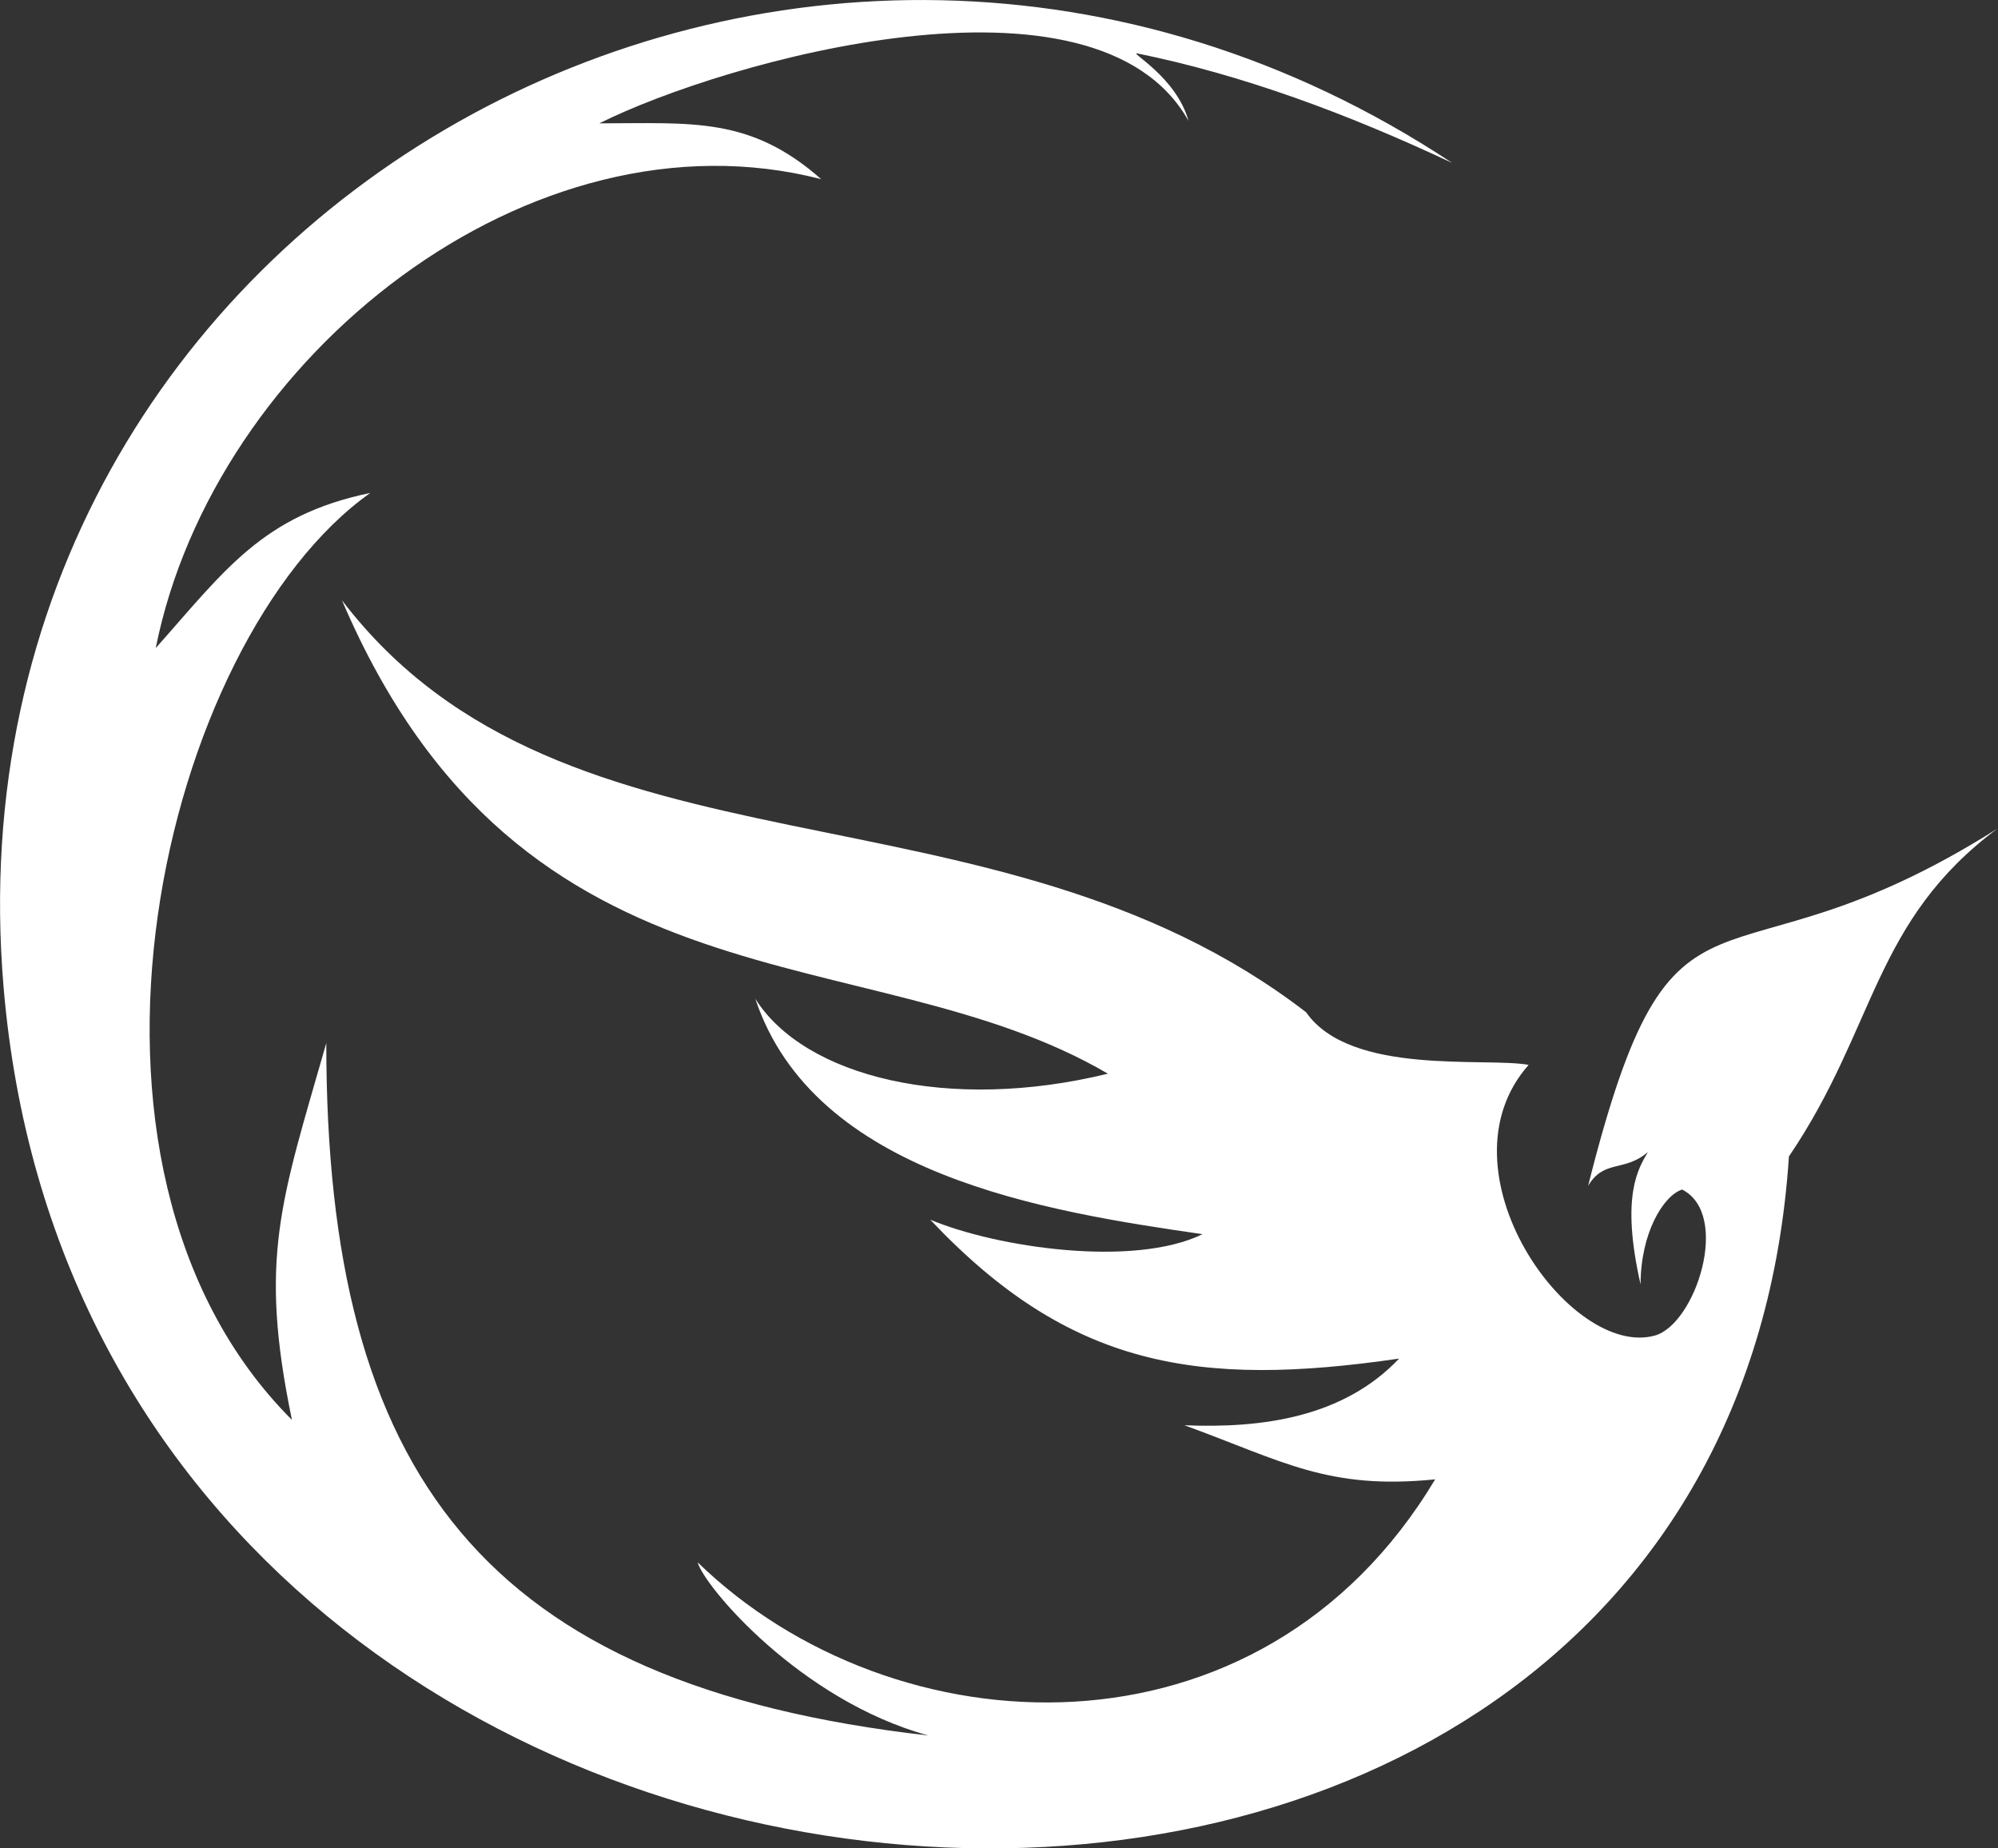 <svg data-v-d3f97b9e="" xmlns="http://www.w3.org/2000/svg" viewBox="0 0 64.873 60"><rect x="0" y="0" width="64.873" height="60" fill="#333333" stroke="none"/><!----><!----><!----><!----><g data-v-d3f97b9e="" id="14d210f3-896c-4c99-ac4e-edb16f10a5de" transform="matrix(3.485,0,0,3.485,-0,-8.605420589447021e-7)" stroke="none" fill="white"><path d="M18.617 7.714c-2.624 1.664-3.012.12-3.821 3.333.148-.25.336-.125.557-.315-.084.147-.258.399-.068 1.233 0-.478.212-.827.387-.884.457.233.125 1.253-.253 1.36-.79.223-2.049-1.536-1.177-2.521-.397-.074-1.659.105-2.073-.49-2.939-2.263-6.9-1.108-8.983-3.838 1.687 3.946 4.901 3.1 7.136 4.41-1.482.362-2.825.031-3.285-.698.547 1.64 2.697 1.981 4.167 2.193-.645.314-1.922.123-2.537-.135 1.299 1.377 2.495 1.567 4.368 1.294-.52.549-1.278.651-2 .621.922.336 1.335.604 2.336.504-1.63 2.723-5.05 2.542-6.871.773.057.217.951 1.285 2.15 1.613-4.145-.47-5.61-2.438-5.61-6.45-.422 1.475-.633 2-.32 3.51-2.377-2.377-1.2-7.268.73-8.635-1.006.208-1.357.724-1.999 1.445.544-2.718 3.498-5.065 6.2-4.368-.663-.585-1.204-.52-2.067-.52 1.16-.58 4.63-1.562 5.489-.023-.112-.41-.565-.647-.475-.628.972.198 1.945.556 2.932 1.02C7.448-2.507-.575 1.961.033 9.192c.832 9.91 16.024 10.883 16.634 1.581.818-1.207.782-2.193 1.95-3.06z"></path></g><!----></svg>